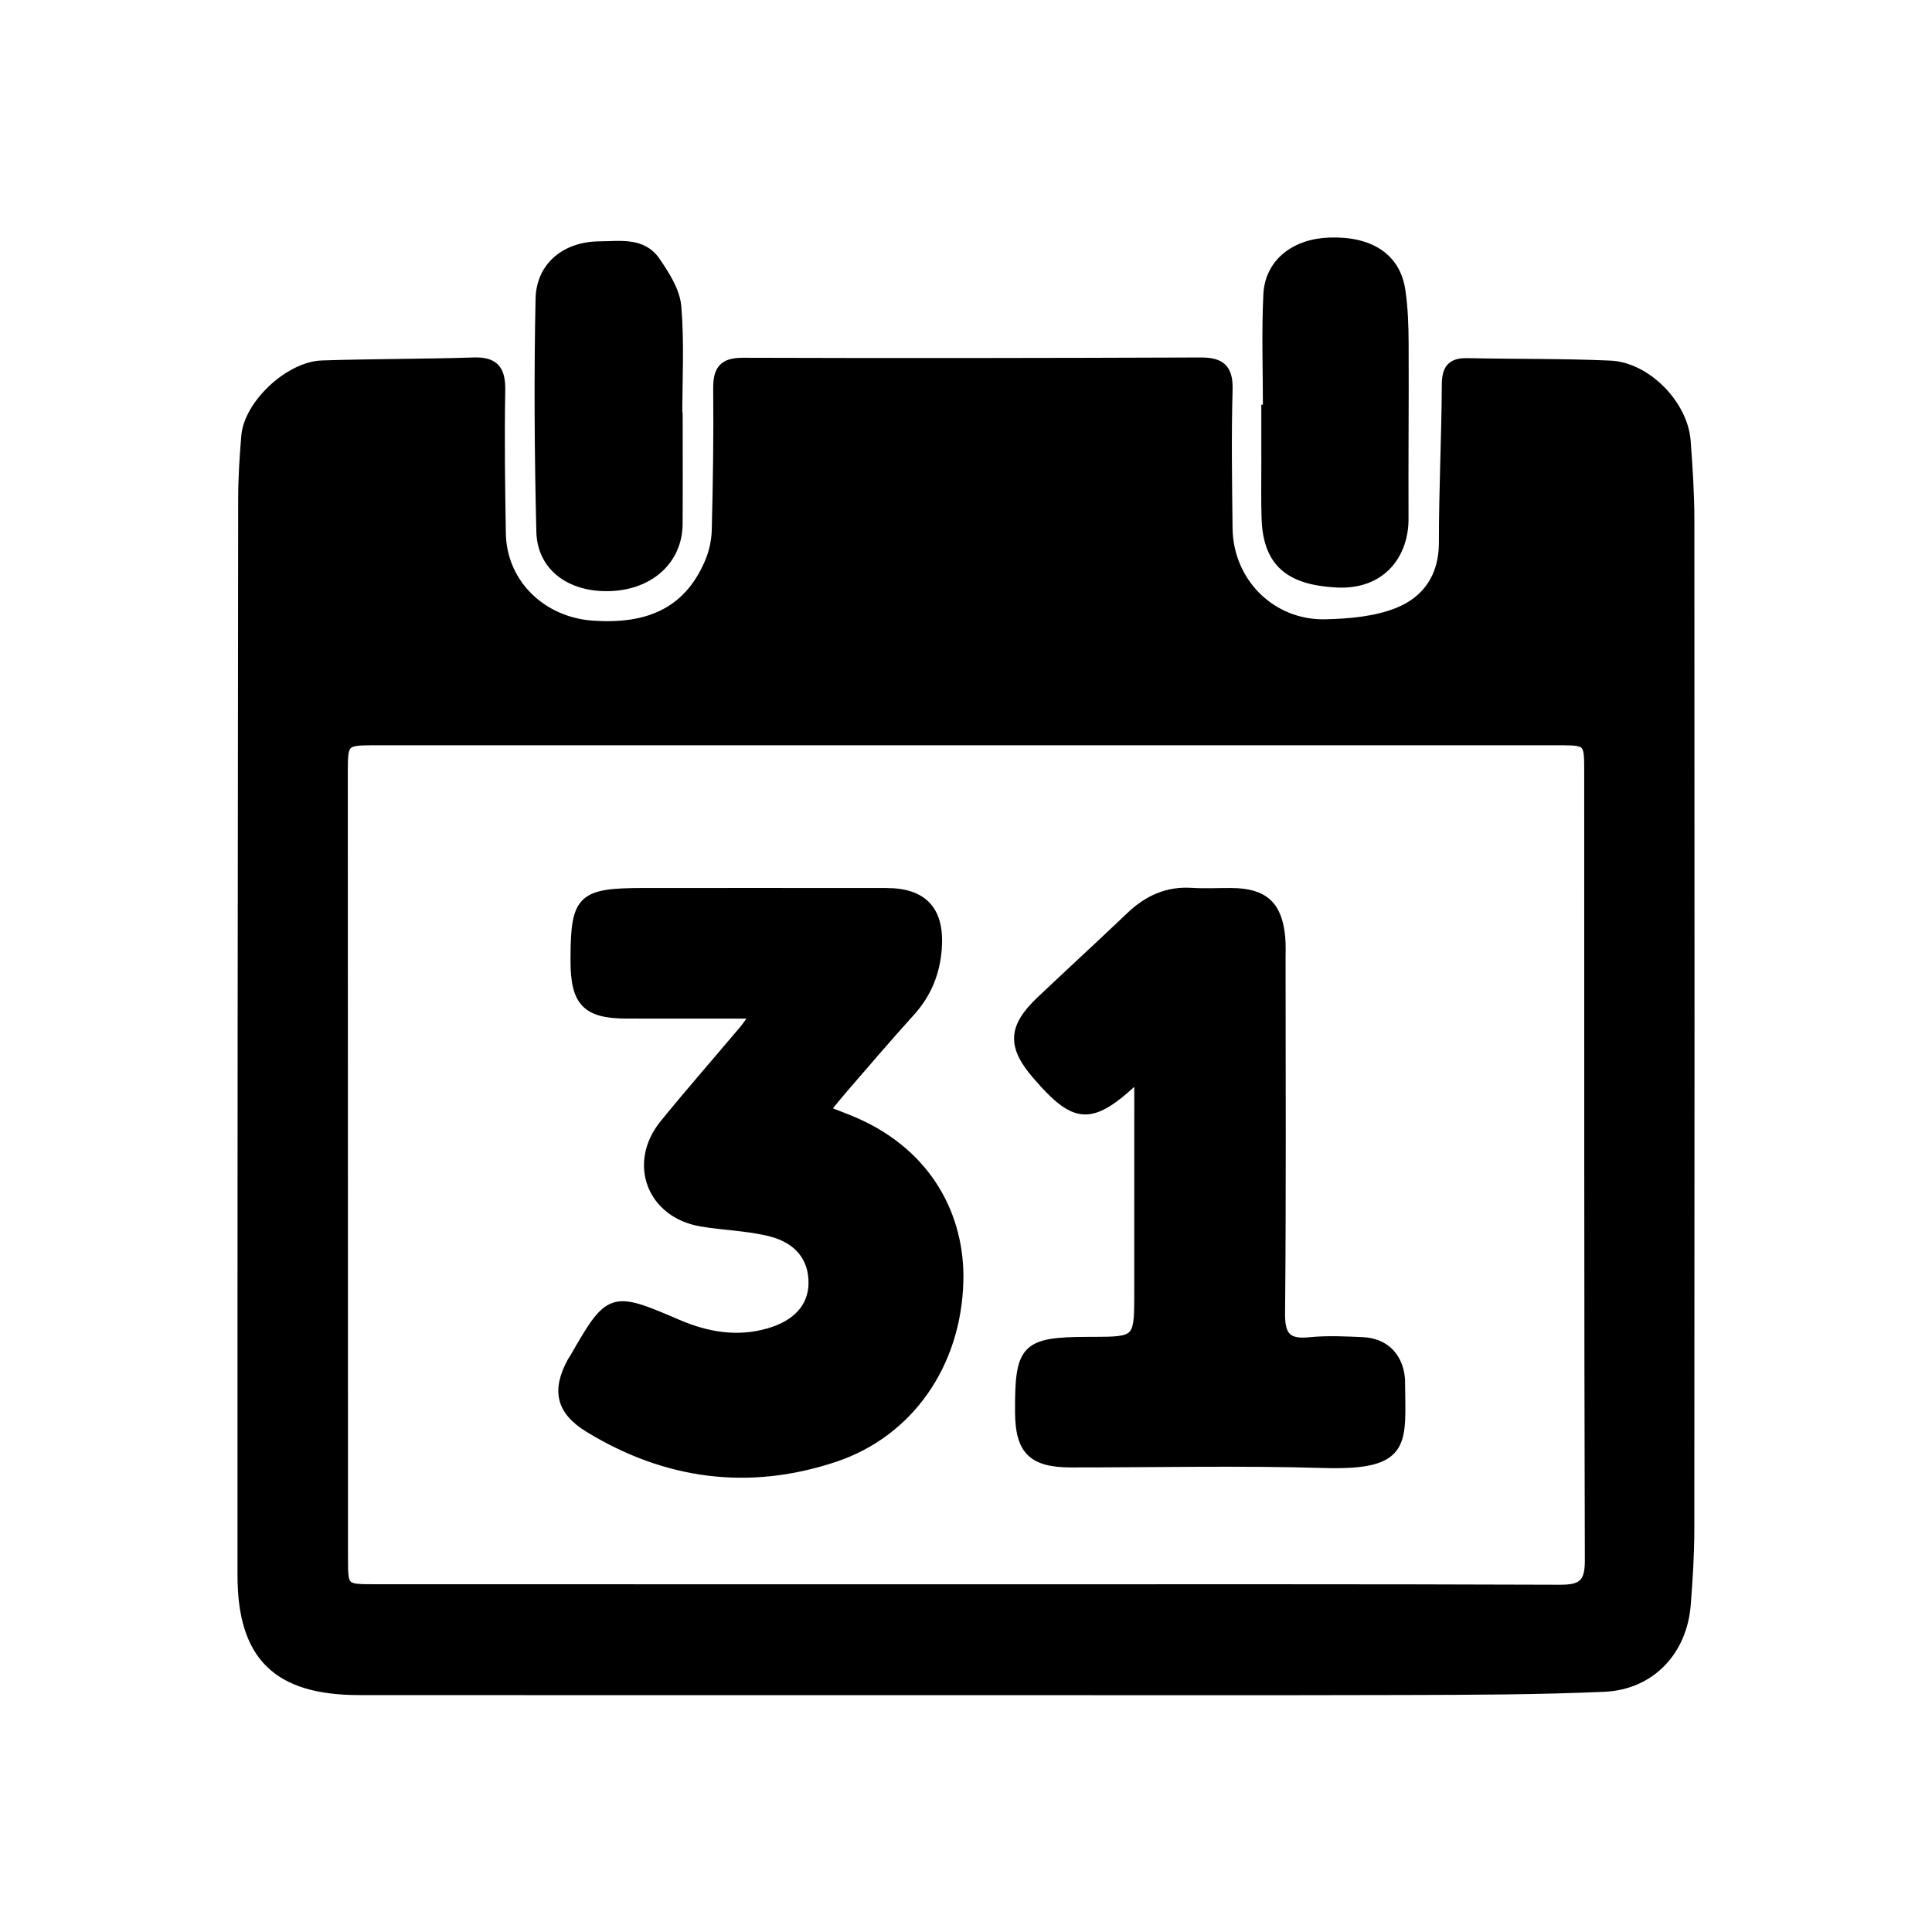 <svg xmlns="http://www.w3.org/2000/svg" width="24" height="24" viewBox="0 0 240 240"><path d="M62.264,48.489C62.161,54.407 62.236,60.331 62.338,66.251C62.445,72.508 67.389,77.184 73.669,77.604C80.235,78.043 85.359,76.193 88.065,69.798C88.582,68.577 88.885,67.178 88.918,65.853C89.064,60.026 89.157,54.194 89.095,48.366C89.07,46.002 89.695,44.934 92.296,44.943C111.244,45.006 130.192,44.977 149.139,44.907C151.674,44.898 152.693,45.727 152.617,48.405C152.455,54.139 152.549,59.881 152.614,65.62C152.689,72.281 157.959,77.585 164.653,77.43C167.675,77.36 170.887,77.08 173.644,75.974C177.183,74.553 179.249,71.622 179.245,67.419C179.238,60.864 179.574,54.307 179.608,47.751C179.619,45.743 180.308,44.948 182.281,44.989C188.196,45.112 194.119,45.036 200.028,45.295C204.58,45.495 209.178,50.223 209.519,54.773C209.764,58.038 209.979,61.315 209.981,64.587C210.009,106.401 210.005,148.214 209.975,190.027C209.972,193.117 209.772,196.212 209.535,199.295C209.089,205.132 205.098,209.406 199.269,209.662C191.085,210.023 182.882,210.037 174.688,210.06C156.286,210.111 137.885,210.076 119.484,210.076C94.523,210.076 69.562,210.091 44.602,210.07C34.42,210.062 30.006,205.792 30.003,195.699C29.988,151.153 30.034,106.606 30.086,62.06C30.088,59.423 30.252,56.78 30.475,54.152C30.811,50.193 35.872,45.412 40.009,45.277C46.287,45.072 52.572,45.106 58.851,44.905C61.514,44.819 62.307,45.948 62.264,48.489ZM46.781,92.081L46.339,92.081C42.867,92.087 42.714,92.229 42.707,95.604L42.707,96.033L42.707,96.033C42.709,128.546 42.718,161.058 42.731,193.571C42.732,197.277 42.75,197.298 46.507,197.299C71.006,197.306 95.504,197.302 120.002,197.308C144.591,197.308 169.182,197.27 193.77,197.363C196.463,197.372 197.382,196.704 197.374,193.871C197.277,161.176 197.309,128.482 197.296,95.786C197.295,92.314 197.268,92.095 194.136,92.081L193.498,92.08L193.498,92.08C144.592,92.078 95.687,92.078 46.781,92.081ZM110.109,110.813C114.793,110.819 116.852,113.141 116.49,117.874C116.259,120.881 115.201,123.479 113.156,125.736C110.284,128.906 107.513,132.167 104.709,135.397C104.064,136.141 103.456,136.916 102.646,137.901C104.016,138.442 105.176,138.856 106.299,139.352C115.476,143.399 119.365,151.293 119.173,159.132C118.917,169.566 112.92,178.043 103.706,181.117C93.007,184.686 82.73,183.308 73.117,177.439C69.565,175.271 69.019,172.718 70.975,169.121C71.061,168.961 71.18,168.82 71.27,168.662C75.688,160.941 75.973,160.86 84.115,164.377C87.788,165.963 91.567,166.641 95.527,165.484C98.949,164.484 100.88,162.372 100.937,159.484C100.999,156.391 99.276,153.999 95.702,153.096C92.913,152.39 89.965,152.343 87.112,151.861C80.847,150.802 78.454,144.5 82.472,139.57C85.69,135.622 89.047,131.787 92.332,127.894C92.719,127.435 93.046,126.925 93.697,126.032L90.397,126.033C88.77,126.033 87.173,126.034 85.596,126.034L82.465,126.034C80.909,126.034 79.364,126.033 77.819,126.03C72.858,126.023 71.39,124.525 71.374,119.486L71.373,118.904C71.389,111.507 72.284,110.809 80.066,110.809C90.081,110.809 100.095,110.801 110.109,110.813ZM148.057,110.791C149.689,110.897 151.335,110.799 152.974,110.812C157.043,110.843 158.785,112.417 159.156,116.445C159.239,117.348 159.199,118.265 159.199,119.176C159.201,133.842 159.277,148.509 159.135,163.173C159.107,166.014 159.973,166.888 162.703,166.614C164.867,166.397 167.074,166.507 169.256,166.603C172.035,166.725 173.773,168.482 174.03,171.248C174.039,171.339 174.039,171.43 174.04,171.522C174.093,179.199 175.034,182.175 164.473,181.861C154.007,181.549 143.524,181.797 133.048,181.79C128.233,181.787 126.627,180.205 126.594,175.477C126.537,167.44 127.277,166.59 135.089,166.57L135.916,166.569C141.143,166.564 141.387,166.402 141.399,161.3L141.4,160.511L141.4,160.511C141.4,152.586 141.401,144.661 141.402,136.736L141.402,133.872C135.568,139.398 133.651,139.283 128.749,133.608C125.577,129.935 125.691,127.6 129.263,124.224C132.97,120.721 136.725,117.269 140.421,113.753C142.576,111.703 145.027,110.592 148.057,110.791ZM81.512,32.42C82.683,34.128 83.966,36.123 84.133,38.081C84.519,42.599 84.256,47.172 84.256,51.723L84.304,51.723C84.304,56.183 84.329,60.643 84.297,65.103C84.264,69.551 80.826,72.719 75.878,72.925C70.91,73.132 67.234,70.497 67.126,66.046C66.893,56.413 66.826,46.769 67.029,37.137C67.117,32.994 70.288,30.501 74.49,30.48C77.006,30.467 79.818,29.947 81.512,32.42ZM174.08,36.07C174.398,38.217 174.474,40.416 174.485,42.592L174.493,48.057L174.493,48.057L174.466,58.986C174.464,60.808 174.465,62.629 174.473,64.451C174.492,68.726 171.803,72.808 165.981,72.48C160.157,72.153 157.406,69.942 157.219,64.42C157.143,62.145 157.189,59.867 157.186,57.59C157.181,55.315 157.184,53.039 157.184,50.763C157.251,50.763 157.318,50.762 157.385,50.761C157.385,46.031 157.208,41.291 157.44,36.572C157.632,32.644 160.811,30.152 165.164,30.009C170.246,29.842 173.469,31.956 174.08,36.07Z" fill-rule="evenOdd" stroke-width="1" fill="#000000" stroke="#00000000"/></svg>